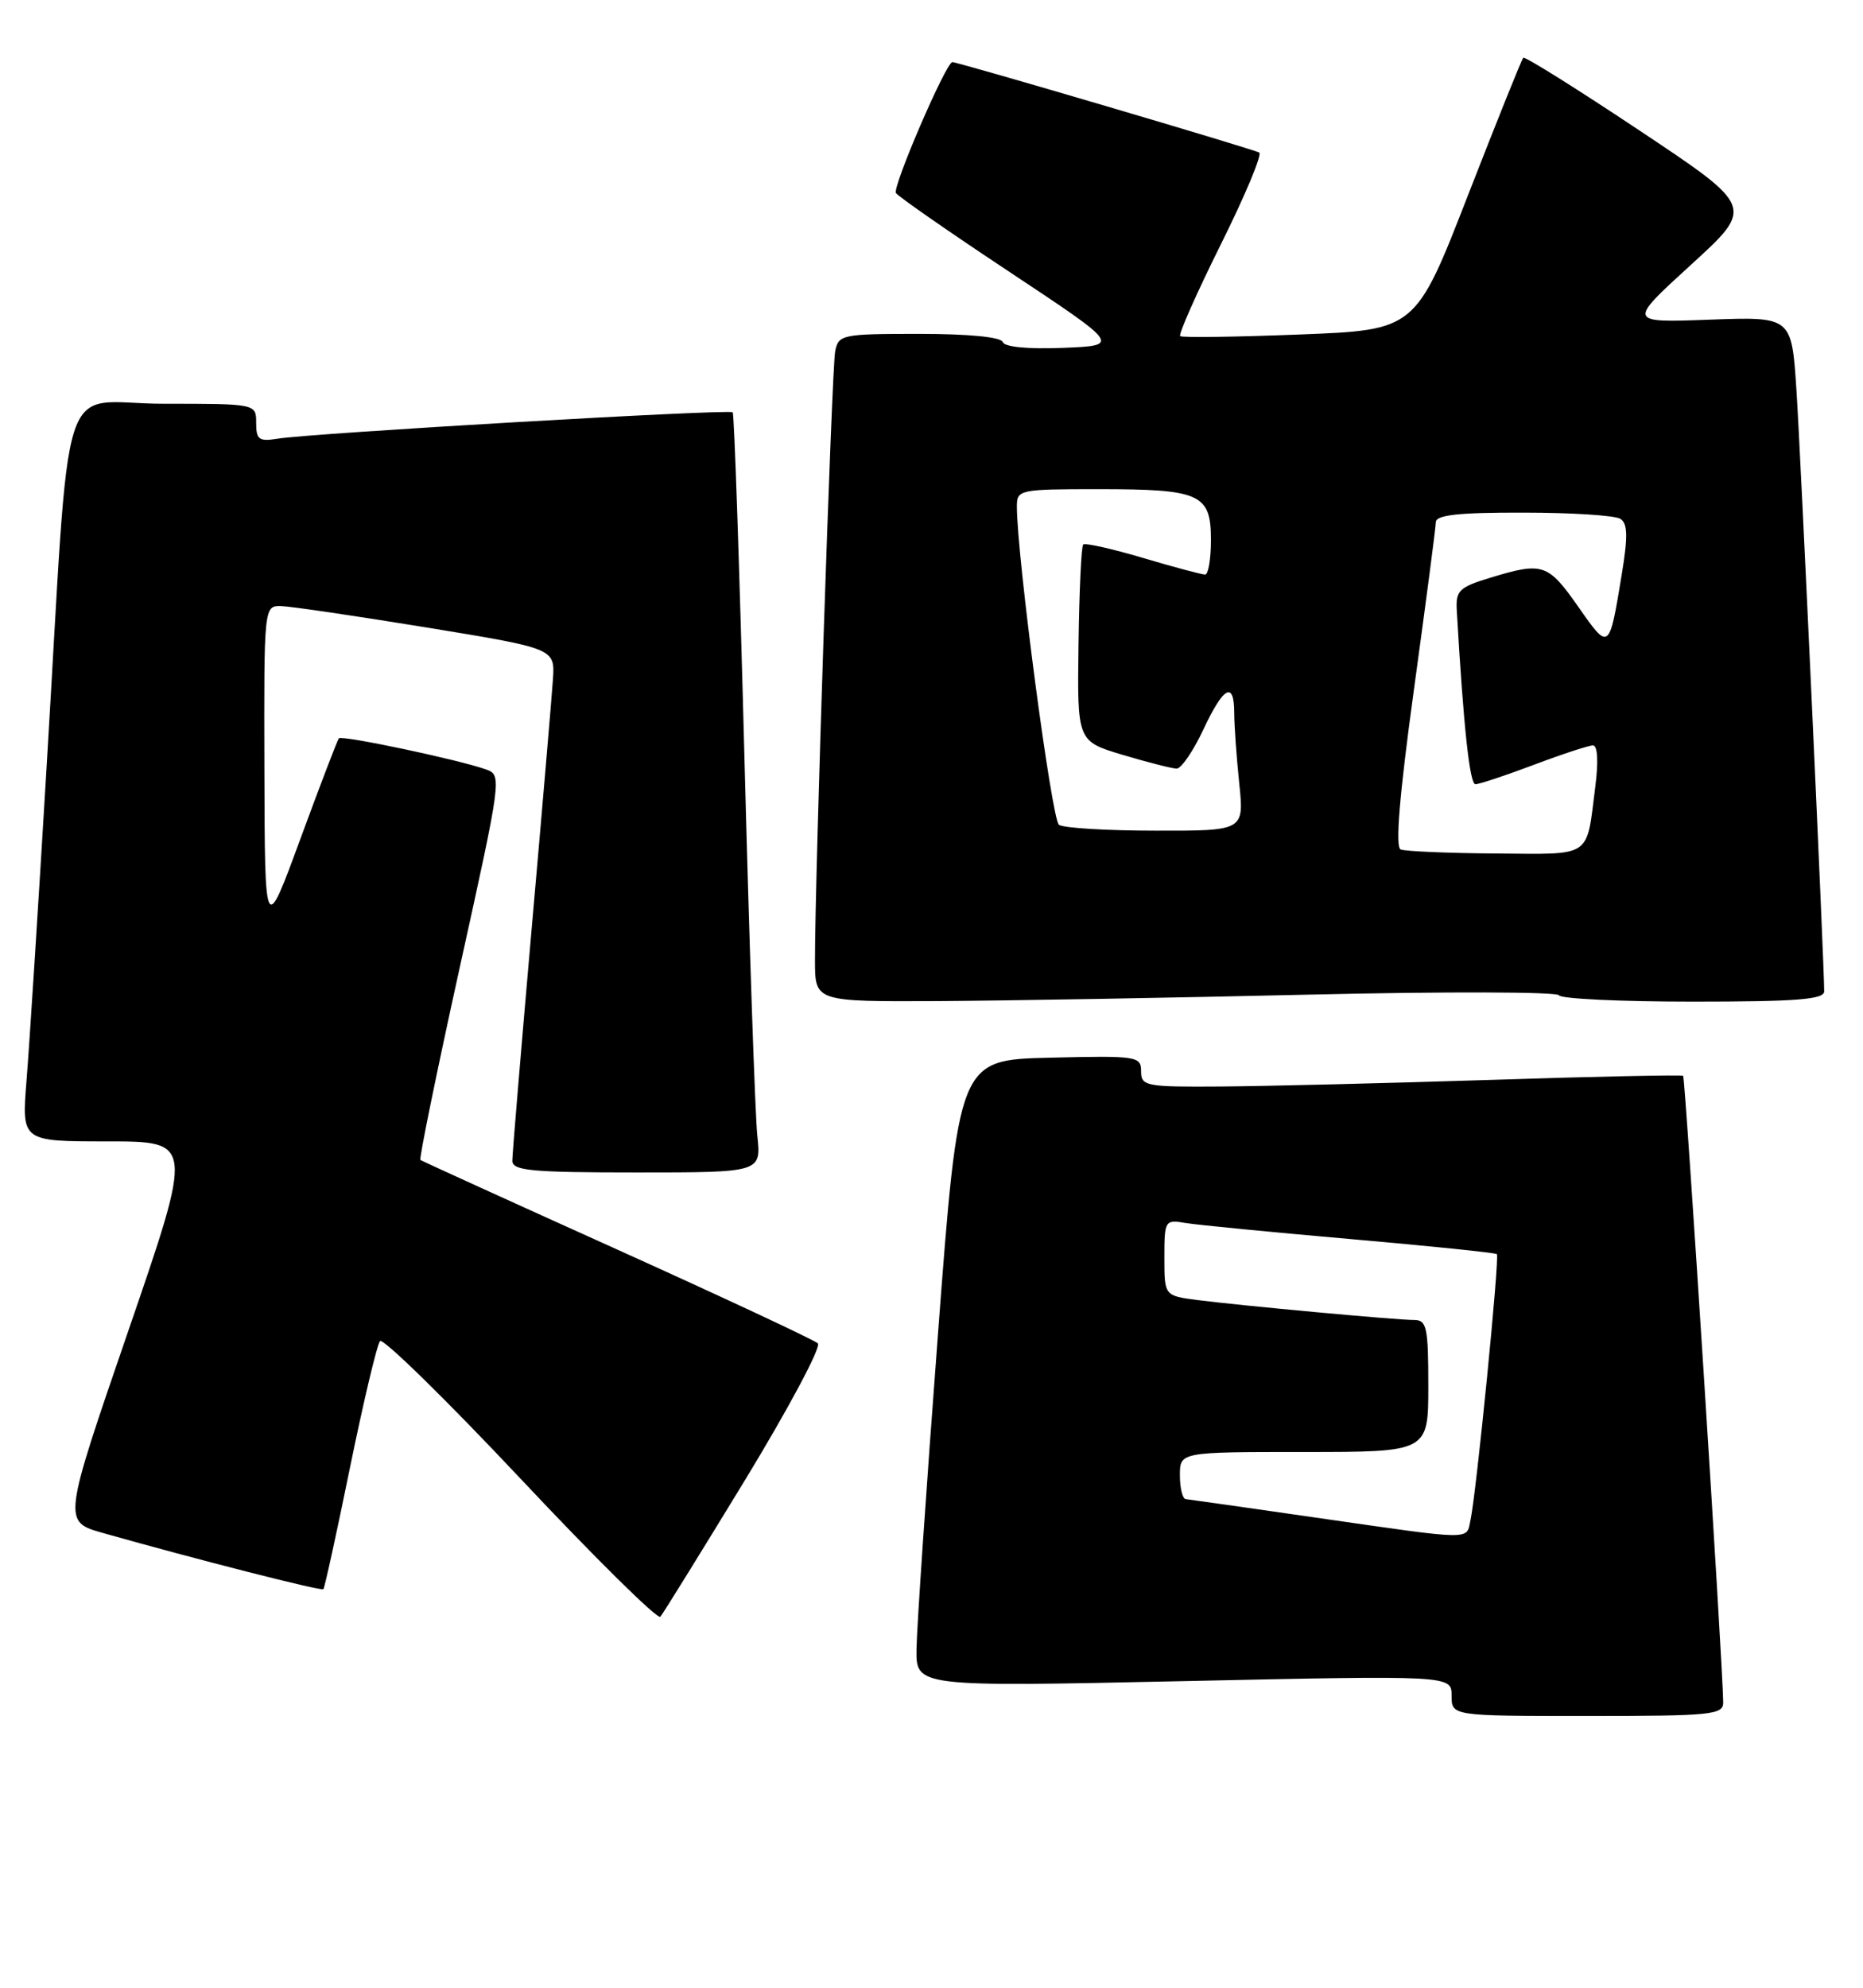 <?xml version="1.0" encoding="UTF-8" standalone="no"?>
<!DOCTYPE svg PUBLIC "-//W3C//DTD SVG 1.1//EN" "http://www.w3.org/Graphics/SVG/1.1/DTD/svg11.dtd" >
<svg xmlns="http://www.w3.org/2000/svg" xmlns:xlink="http://www.w3.org/1999/xlink" version="1.1" viewBox="0 0 240 256">
 <g >
 <path fill="currentColor"
d=" M 221.99 219.25 C 221.95 214.48 217.11 138.78 216.83 138.55 C 216.65 138.41 205.47 138.64 192.00 139.08 C 178.53 139.51 162.89 139.89 157.25 139.93 C 147.59 140.00 147.00 139.88 147.00 137.97 C 147.00 136.03 146.49 135.95 135.25 136.22 C 123.50 136.50 123.50 136.50 120.82 172.00 C 119.34 191.53 118.10 209.69 118.07 212.37 C 118.00 217.25 118.00 217.25 152.50 216.51 C 187.00 215.77 187.00 215.77 187.00 218.38 C 187.00 221.00 187.00 221.00 204.50 221.00 C 220.51 221.00 222.00 220.85 221.99 219.25 Z  M 95.95 190.66 C 101.59 181.39 105.83 173.45 105.36 173.01 C 104.89 172.57 93.25 167.13 79.50 160.92 C 65.75 154.72 54.35 149.53 54.16 149.39 C 53.97 149.26 56.26 138.05 59.25 124.49 C 64.64 100.09 64.67 99.83 62.60 99.09 C 59.02 97.82 44.01 94.65 43.65 95.09 C 43.47 95.31 41.24 101.12 38.71 108.00 C 34.12 120.50 34.12 120.50 34.06 99.25 C 34.00 78.00 34.00 78.00 36.25 78.06 C 37.49 78.10 45.92 79.34 55.00 80.82 C 71.50 83.52 71.50 83.52 71.23 87.51 C 71.08 89.71 69.85 104.21 68.48 119.74 C 67.12 135.27 66.00 148.66 66.00 149.49 C 66.00 150.77 68.41 151.00 82.03 151.00 C 98.07 151.00 98.07 151.00 97.56 146.25 C 97.28 143.64 96.53 121.70 95.90 97.50 C 95.27 73.30 94.59 53.32 94.39 53.10 C 93.99 52.66 40.16 55.78 35.75 56.50 C 33.37 56.89 33.00 56.62 33.00 54.47 C 33.00 52.00 33.00 52.00 21.09 52.00 C 7.25 52.00 9.19 45.97 5.99 99.00 C 4.92 116.88 3.76 134.99 3.41 139.25 C 2.79 147.00 2.79 147.00 13.85 147.00 C 24.92 147.00 24.92 147.00 16.50 171.48 C 8.08 195.97 8.08 195.97 13.29 197.44 C 25.35 200.85 41.39 204.94 41.66 204.67 C 41.82 204.51 43.37 197.43 45.10 188.94 C 46.84 180.45 48.57 173.15 48.96 172.72 C 49.34 172.29 57.49 180.27 67.06 190.44 C 76.62 200.62 84.73 208.62 85.07 208.22 C 85.41 207.83 90.30 199.92 95.95 190.66 Z  M 168.50 128.10 C 186.10 127.69 200.65 127.73 200.83 128.18 C 201.02 128.63 208.78 129.00 218.08 129.00 C 231.45 129.00 235.00 128.72 235.00 127.68 C 235.00 124.14 231.96 58.32 231.42 50.14 C 230.80 40.78 230.80 40.78 220.23 41.17 C 209.67 41.56 209.67 41.56 217.83 34.11 C 226.00 26.66 226.00 26.66 211.30 16.87 C 203.21 11.48 196.43 7.23 196.23 7.44 C 196.03 7.64 192.83 15.61 189.11 25.15 C 182.36 42.50 182.36 42.50 167.43 43.08 C 159.22 43.40 152.29 43.50 152.04 43.29 C 151.79 43.08 154.14 37.78 157.26 31.50 C 160.39 25.22 162.62 19.89 162.22 19.65 C 161.49 19.21 123.45 8.00 122.69 8.00 C 121.88 8.00 114.94 24.09 115.42 24.86 C 115.68 25.29 122.30 29.89 130.12 35.07 C 144.34 44.50 144.34 44.50 136.94 44.80 C 132.40 44.98 129.40 44.69 129.18 44.05 C 128.97 43.41 124.80 43.00 118.44 43.00 C 108.45 43.00 108.02 43.09 107.59 45.25 C 107.15 47.46 104.96 113.51 104.99 123.75 C 105.00 129.00 105.00 129.00 120.75 128.93 C 129.41 128.88 150.90 128.51 168.50 128.10 Z  M 169.50 195.45 C 160.70 194.18 153.16 193.11 152.75 193.07 C 152.34 193.03 152.00 191.65 152.00 190.00 C 152.00 187.00 152.00 187.00 168.00 187.00 C 184.00 187.00 184.00 187.00 184.00 178.50 C 184.00 170.94 183.80 170.00 182.17 170.00 C 179.88 170.00 159.95 168.16 154.25 167.43 C 150.00 166.88 150.00 166.88 150.00 161.96 C 150.00 157.16 150.06 157.06 152.75 157.51 C 154.26 157.76 163.82 158.69 174.00 159.58 C 184.18 160.47 192.65 161.34 192.83 161.52 C 193.21 161.87 190.20 192.21 189.44 195.75 C 188.88 198.39 190.09 198.41 169.50 195.45 Z  M 180.44 109.40 C 179.72 109.10 180.28 102.42 182.16 88.73 C 183.69 77.60 184.96 67.94 184.97 67.25 C 184.99 66.32 187.92 66.00 196.25 66.02 C 202.44 66.02 208.06 66.38 208.74 66.82 C 209.69 67.42 209.73 69.07 208.91 74.05 C 207.30 83.84 207.30 83.84 203.33 78.16 C 199.41 72.57 198.75 72.35 192.00 74.40 C 187.96 75.63 187.52 76.06 187.67 78.63 C 188.53 93.55 189.33 101.00 190.07 101.00 C 190.56 101.00 193.94 99.88 197.60 98.50 C 201.25 97.12 204.68 96.00 205.21 96.00 C 205.81 96.00 205.93 98.05 205.52 101.25 C 204.33 110.63 205.26 110.01 192.68 109.92 C 186.53 109.88 181.02 109.64 180.44 109.40 Z  M 136.42 106.23 C 135.49 105.60 131.00 71.65 131.00 65.24 C 131.00 63.06 131.29 63.00 141.57 63.00 C 154.65 63.00 156.00 63.61 156.00 69.54 C 156.00 71.99 155.66 74.00 155.25 74.00 C 154.84 74.00 151.23 73.04 147.23 71.85 C 143.24 70.67 139.77 69.89 139.54 70.13 C 139.30 70.36 139.03 76.16 138.94 83.01 C 138.77 95.46 138.77 95.46 144.63 97.22 C 147.86 98.18 150.99 98.98 151.58 98.99 C 152.17 98.99 153.71 96.75 155.00 94.00 C 157.64 88.37 159.00 87.64 159.00 91.85 C 159.00 93.42 159.29 97.47 159.64 100.85 C 160.28 107.00 160.28 107.00 148.89 106.98 C 142.63 106.98 137.01 106.64 136.42 106.23 Z "/>
</g>
</svg>